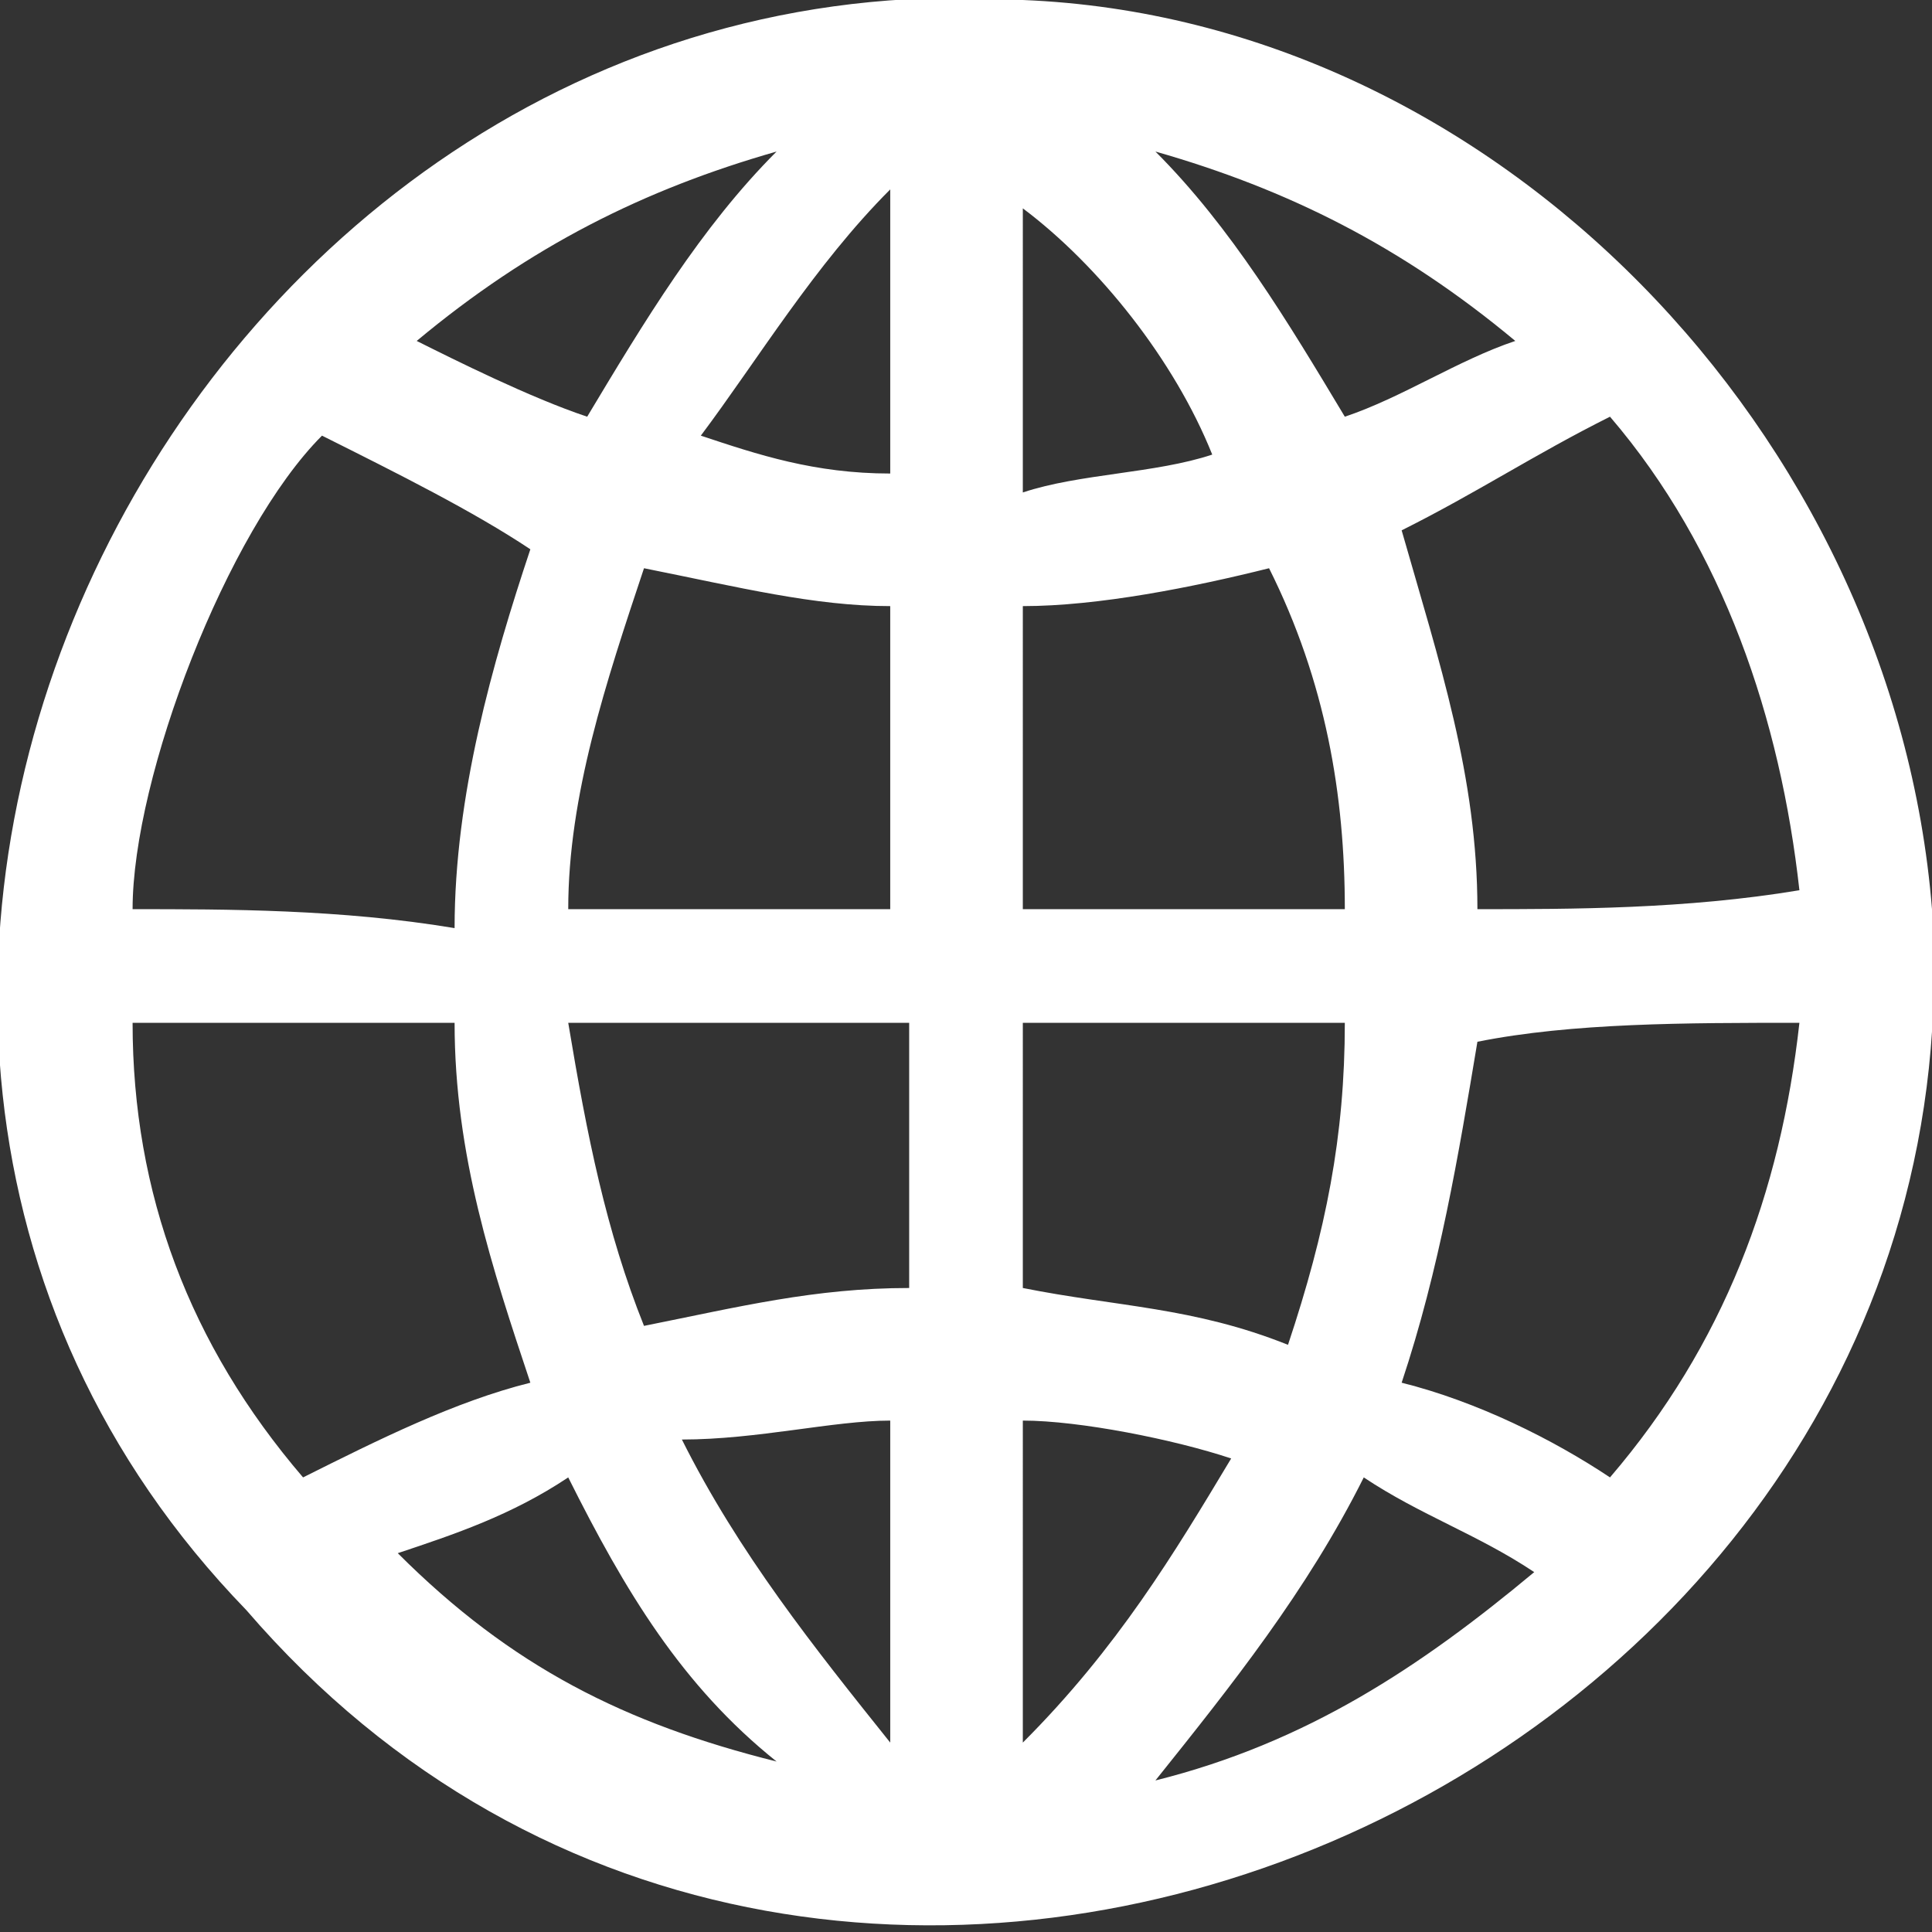 <svg xmlns="http://www.w3.org/2000/svg" width="10.2" height="10.2" viewBox="0 0 10.2 10.2" xml:space="preserve">
  <rect x="0" y="0" width="10.2" height="10.2" fill="#333333" stroke="none"/>
  <path d="M10.2 4.8C10 2.3 7.9.1 5.4 0 1-.3-1.8 5.3 1.3 8.5c3.1 3.6 9.2.9 8.9-3.7zM4.7 1v1.5c-.4 0-.7-.1-1-.2.3-.4.6-.9 1-1.3zM3.6 7.6c.4 0 .8-.1 1.1-.1v1.7c-.4-.5-.8-1-1.1-1.6zm1.2-2.2v1.4c-.5 0-.9.1-1.4.2-.2-.5-.3-1-.4-1.6h1.8zm-.1-2.2v1.6H3c0-.6.2-1.2.4-1.8.5.1.9.2 1.3.2zM2.2 1.8c.6-.5 1.2-.8 1.9-1-.4.4-.7.9-1 1.4-.3-.1-.7-.3-.9-.4zm-1.5 3c0-.7.5-2 1-2.5.4.2.8.4 1.1.6-.2.6-.4 1.3-.4 2-.6-.1-1.2-.1-1.7-.1zm2.3 3c.3.6.6 1.1 1.1 1.5-.8-.2-1.4-.5-2-1.1.3-.1.6-.2.9-.4zm-.2-.5c-.4.1-.8.3-1.2.5C1 7.1.7 6.3.7 5.4h1.7c0 .7.2 1.3.4 1.9zm2.6 1.9V7.5c.3 0 .8.1 1.1.2-.3.5-.6 1-1.1 1.5zm1.7-7c-.3-.5-.6-1-1-1.4.7.2 1.3.5 1.9 1-.3.1-.6.3-.9.4zm.7 2.6c0-.7-.2-1.3-.4-2 .4-.2.7-.4 1.1-.6.6.7.9 1.6 1 2.5-.6.1-1.2.1-1.7.1zm-.7.6c0 .6-.1 1.1-.3 1.7-.5-.2-.9-.2-1.4-.3V5.4h1.7zm-1.7-.6V3.2c.4 0 .9-.1 1.3-.2.3.6.4 1.2.4 1.8H5.4zm2.7 3.5c-.6.5-1.2.9-2 1.1.4-.5.8-1 1.1-1.6.3.2.6.3.9.5zm1.4-2.9c-.1.9-.4 1.7-1 2.4-.3-.2-.7-.4-1.1-.5.2-.6.3-1.2.4-1.8.5-.1 1.1-.1 1.7-.1zm-3.1-3c-.3.1-.7.1-1 .2V1.1c.4.3.8.8 1 1.3z" fill="#fff"/>
</svg>
